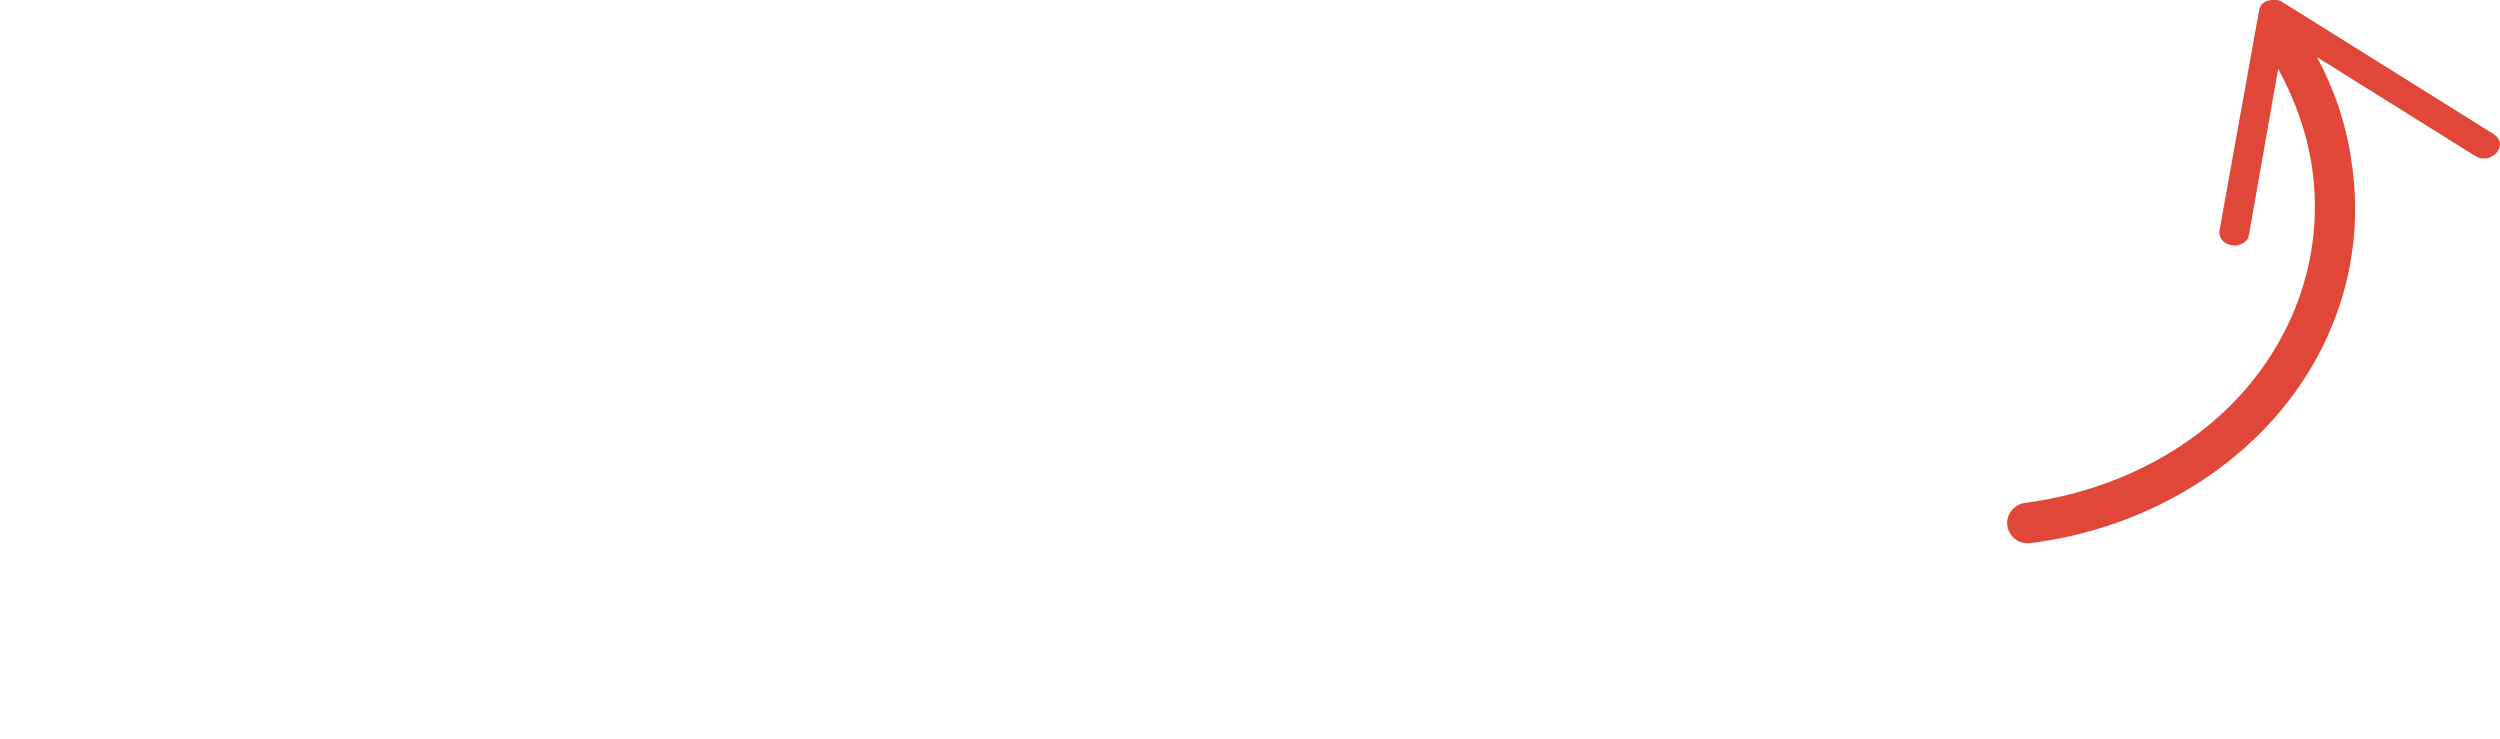 <svg xmlns="http://www.w3.org/2000/svg" xmlns:xlink="http://www.w3.org/1999/xlink" id="Layer_1" x="0" y="0" enable-background="new 0 0 341.5 100.9" version="1.1" viewBox="0 0 341.5 100.9" xml:space="preserve"><g><path fill="#E14738" d="M340.6,18.3l-28.8-18c-0.6-0.4-1.3-0.4-2-0.2s-1.1,0.7-1.2,1.3l-5.4,30c-0.1,0.4,0,0.7,0.1,1 c0.3,0.6,0.8,1,1.6,1.1c1.1,0.2,2.2-0.5,2.3-1.4l4-22.7c2.3,4.2,3.9,8.7,4.6,13.3c1.5,10-1.1,20-7.3,28.3 c-7.2,9.6-18.9,16-31.9,17.7c-1.5,0.2-2.6,1.6-2.4,3.1c0.2,1.4,1.4,2.4,2.7,2.4c0.1,0,0.2,0,0.4,0c14.5-1.8,27.5-9.1,35.6-19.8 c7.1-9.4,10.1-20.9,8.3-32.4c-0.7-5-2.3-9.7-4.7-14.2l21.6,13.5c0.9,0.6,2.2,0.4,2.9-0.4C341.8,20,341.6,18.9,340.6,18.3z"/></g></svg>